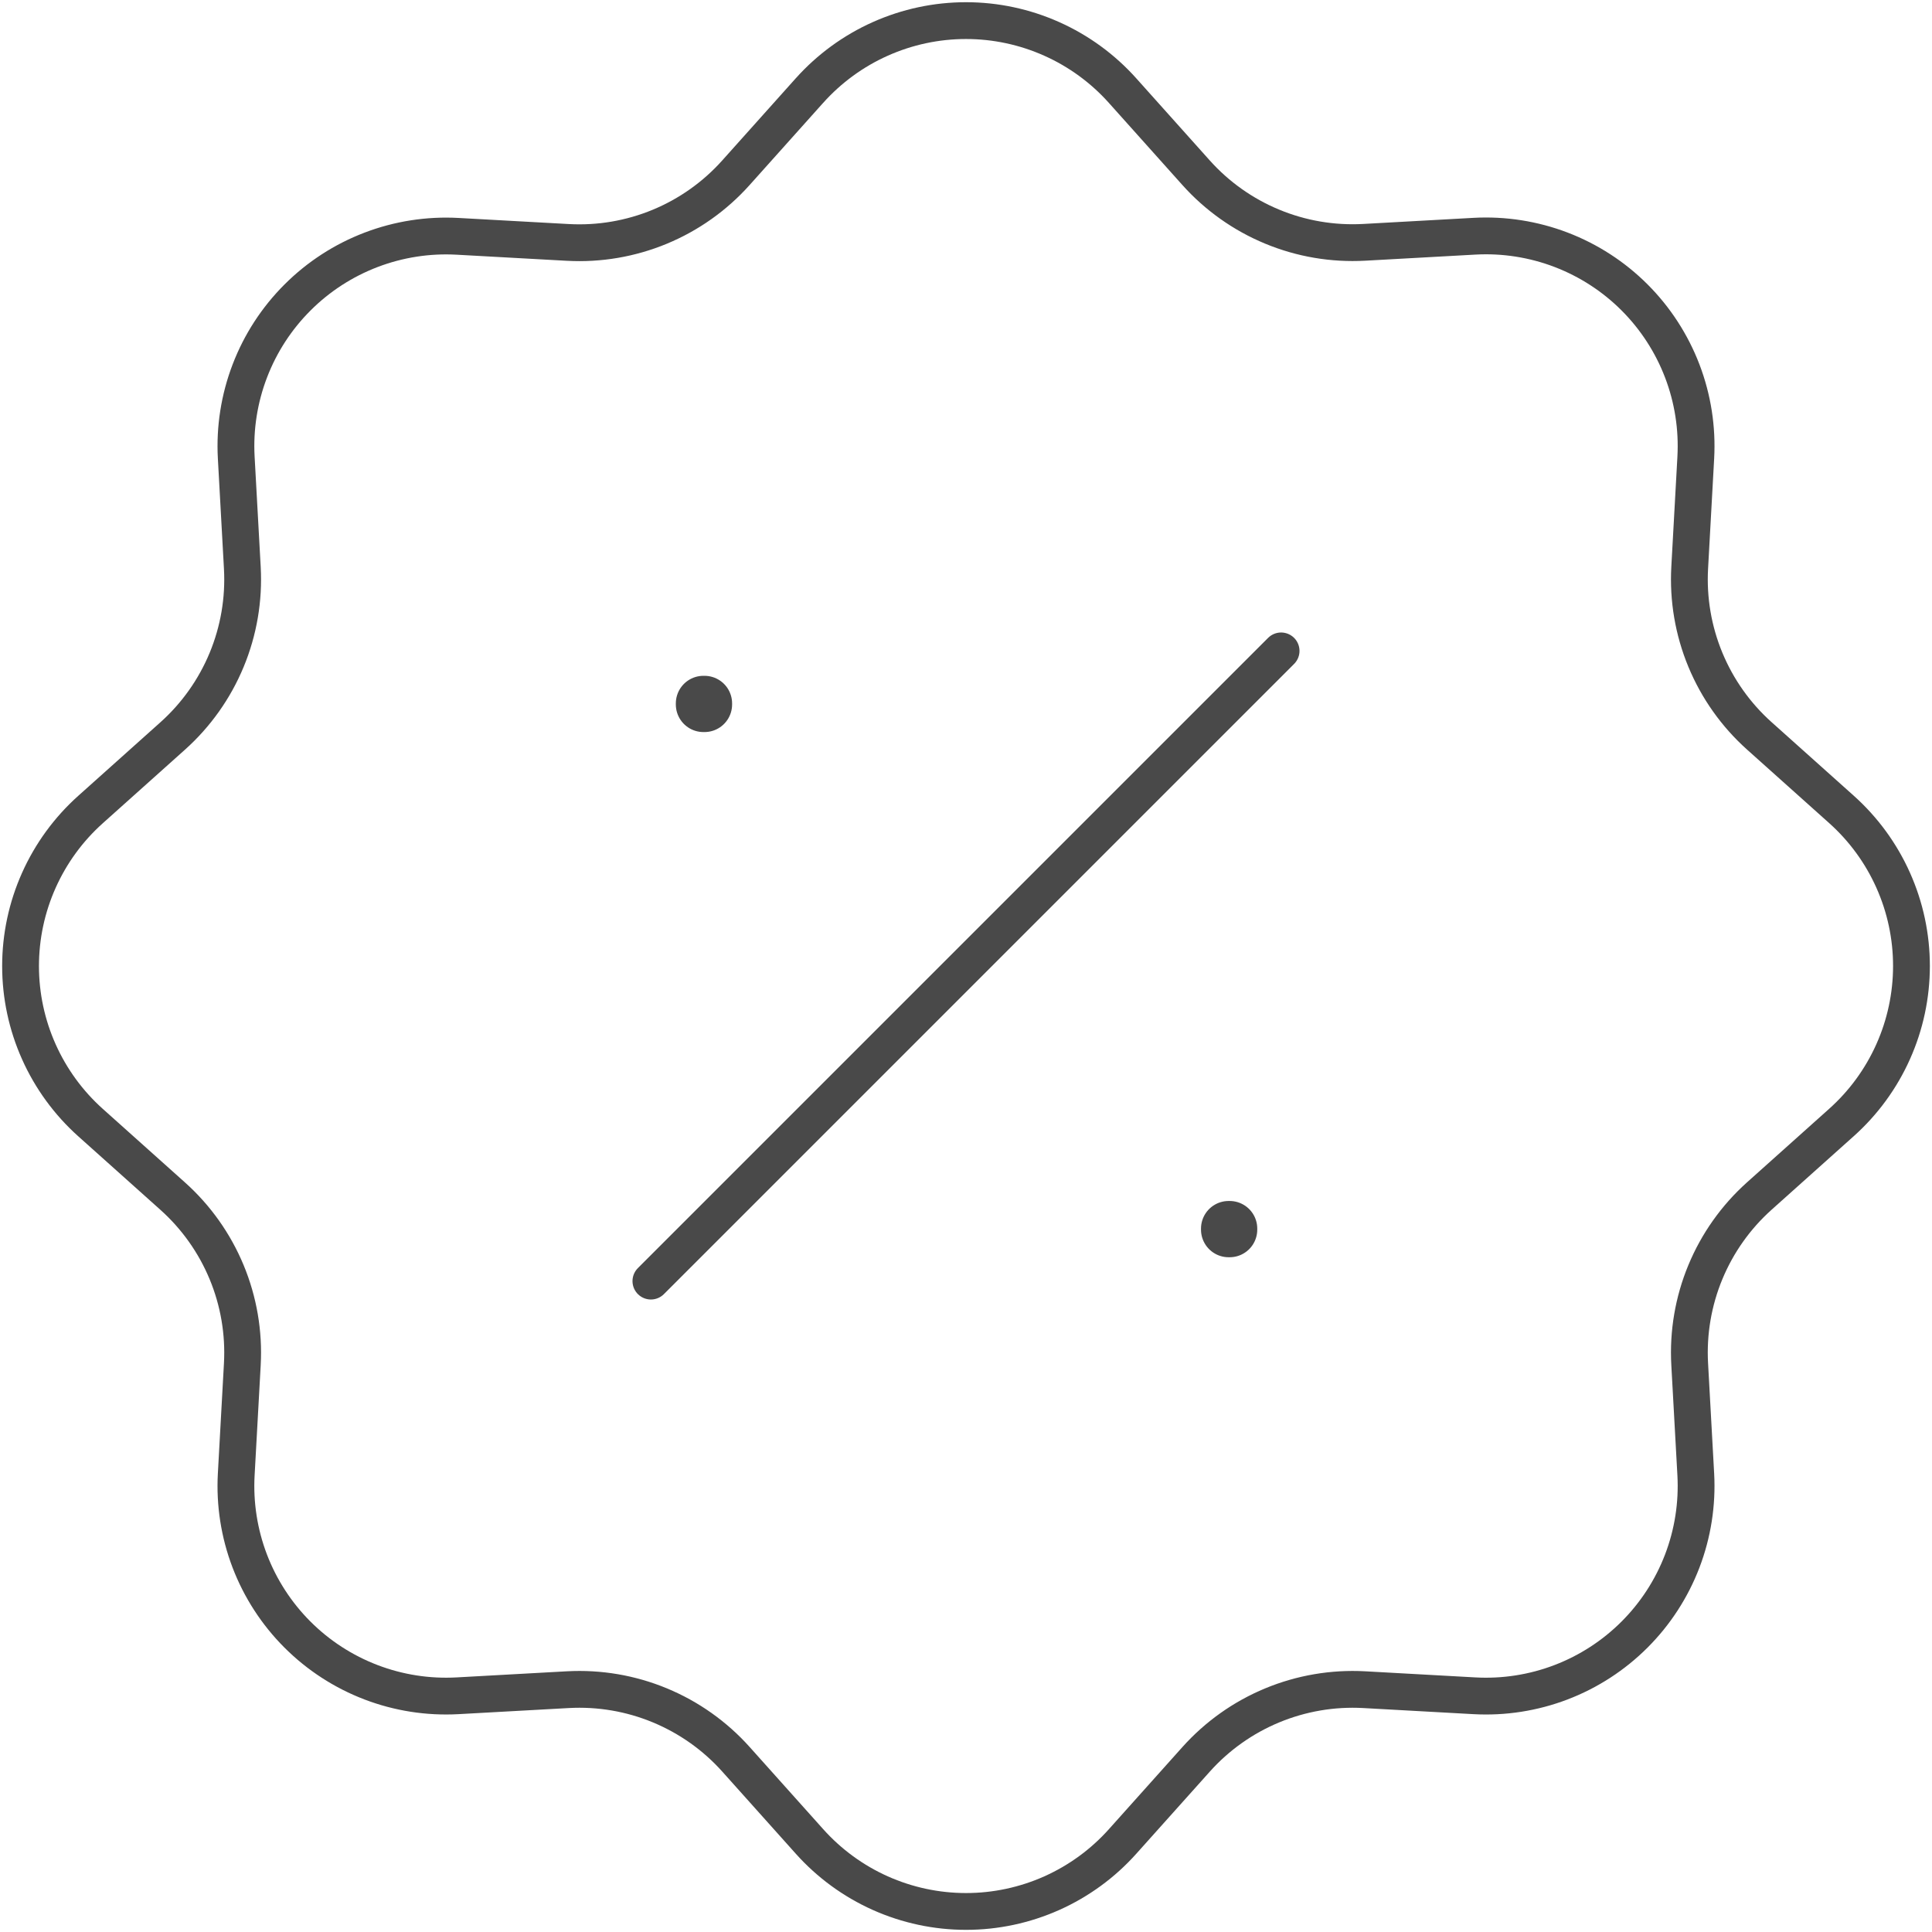 <svg width="105" height="105" viewBox="0 0 105 105" fill="none" xmlns="http://www.w3.org/2000/svg">
<path d="M43.995 4.921C45.066 3.725 46.377 2.768 47.842 2.114C49.308 1.459 50.895 1.12 52.5 1.12C54.106 1.12 55.693 1.459 57.158 2.114C58.624 2.768 59.935 3.725 61.006 4.921L65.002 9.385C66.144 10.661 67.558 11.663 69.14 12.318C70.722 12.974 72.431 13.264 74.141 13.17L80.134 12.838C81.737 12.75 83.341 13.001 84.841 13.574C86.341 14.148 87.703 15.031 88.838 16.167C89.973 17.303 90.855 18.665 91.428 20.165C92.001 21.665 92.251 23.269 92.162 24.872L91.831 30.86C91.737 32.568 92.028 34.276 92.683 35.857C93.338 37.438 94.34 38.852 95.615 39.993L100.079 43.989C101.276 45.06 102.234 46.371 102.889 47.837C103.545 49.303 103.884 50.891 103.884 52.497C103.884 54.103 103.545 55.691 102.889 57.157C102.234 58.623 101.276 59.935 100.079 61.005L95.615 65.001C94.34 66.143 93.337 67.558 92.682 69.14C92.027 70.722 91.736 72.431 91.831 74.14L92.162 80.134C92.25 81.737 91.999 83.341 91.426 84.841C90.852 86.34 89.969 87.702 88.833 88.837C87.698 89.972 86.335 90.855 84.836 91.428C83.336 92.001 81.732 92.251 80.129 92.162L74.141 91.83C72.432 91.736 70.724 92.028 69.143 92.683C67.562 93.338 66.149 94.34 65.007 95.615L61.011 100.079C59.941 101.276 58.629 102.233 57.163 102.889C55.697 103.544 54.109 103.883 52.503 103.883C50.897 103.883 49.309 103.544 47.843 102.889C46.377 102.233 45.066 101.276 43.995 100.079L39.999 95.615C38.857 94.339 37.443 93.337 35.861 92.682C34.279 92.026 32.57 91.736 30.86 91.83L24.866 92.162C23.263 92.25 21.659 91.999 20.16 91.426C18.66 90.852 17.298 89.969 16.163 88.833C15.028 87.697 14.145 86.335 13.572 84.835C13 83.335 12.75 81.731 12.839 80.128L13.17 74.14C13.264 72.432 12.973 70.724 12.318 69.143C11.662 67.562 10.66 66.148 9.385 65.007L4.921 61.011C3.725 59.94 2.767 58.629 2.112 57.163C1.456 55.697 1.117 54.109 1.117 52.503C1.117 50.897 1.456 49.309 2.112 47.843C2.767 46.377 3.725 45.065 4.921 43.995L9.385 39.999C10.661 38.857 11.664 37.442 12.319 35.86C12.974 34.278 13.265 32.569 13.17 30.86L12.839 24.866C12.751 23.263 13.003 21.66 13.577 20.161C14.15 18.662 15.034 17.301 16.17 16.167C17.305 15.032 18.667 14.15 20.166 13.578C21.666 13.005 23.269 12.755 24.872 12.844L30.86 13.175C32.569 13.269 34.277 12.978 35.858 12.323C37.439 11.668 38.852 10.666 39.993 9.391L43.989 4.927L43.995 4.921Z" stroke="#494949" stroke-width="2"/>
<path d="M38.23 38.229H38.288V38.286H38.23V38.229ZM66.772 66.771H66.829V66.828H66.772V66.771Z" stroke="#494949" stroke-width="3" stroke-linejoin="round"/>
<path d="M69.625 35.375L35.375 69.625" stroke="#494949" stroke-width="2" stroke-linecap="round" stroke-linejoin="round"/>
</svg>
